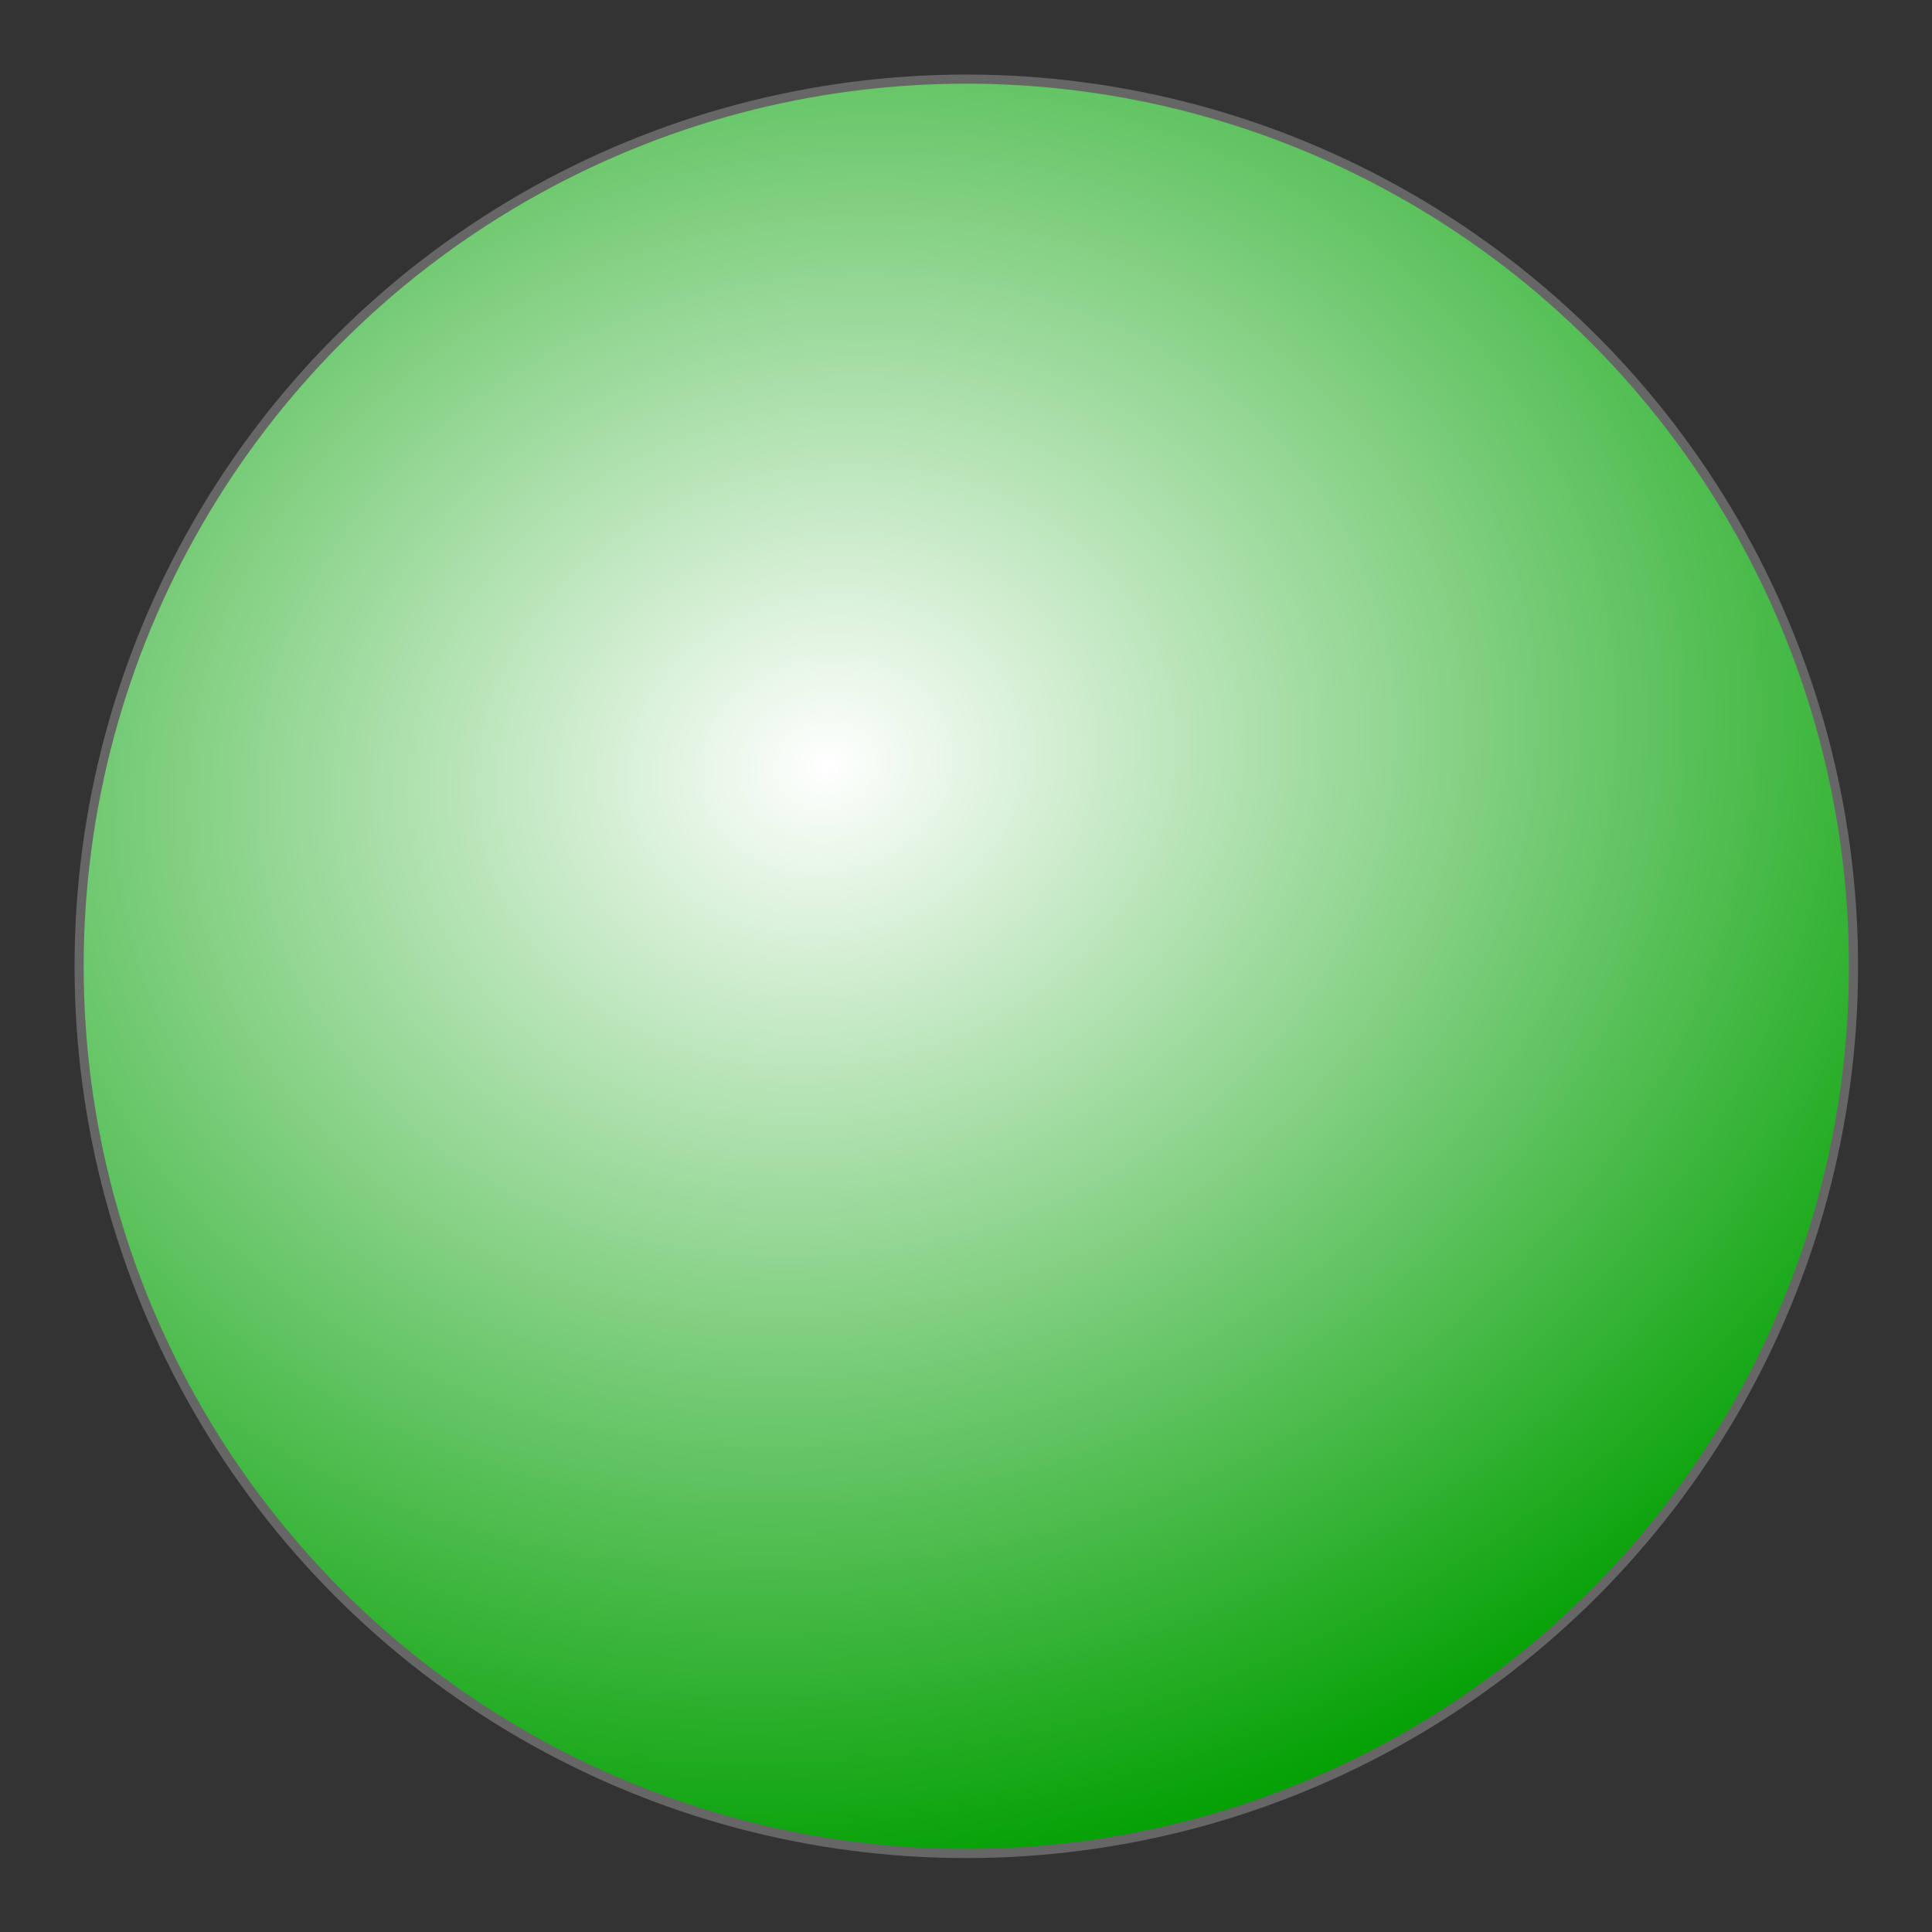 <svg height="12" viewBox="0 0 3.175 3.175" width="12" xmlns="http://www.w3.org/2000/svg" xmlns:xlink="http://www.w3.org/1999/xlink"><rect x="0" y="0" width="3.175" height="3.175" fill="#333333" stroke="none"/><radialGradient id="a" cx="1.721" cy="1.644" gradientTransform="matrix(1.085 -.218 .185 .917 -.814 .125)" gradientUnits="userSpaceOnUse" r="1.984"><stop offset="0" stop-color="#fff"/><stop offset="1" stop-color="#009f00"/></radialGradient><circle cx="1.588" cy="1.588" fill="url(#a)" r="1.458" stroke="#666" stroke-miterlimit="2" stroke-width=".015"/></svg>